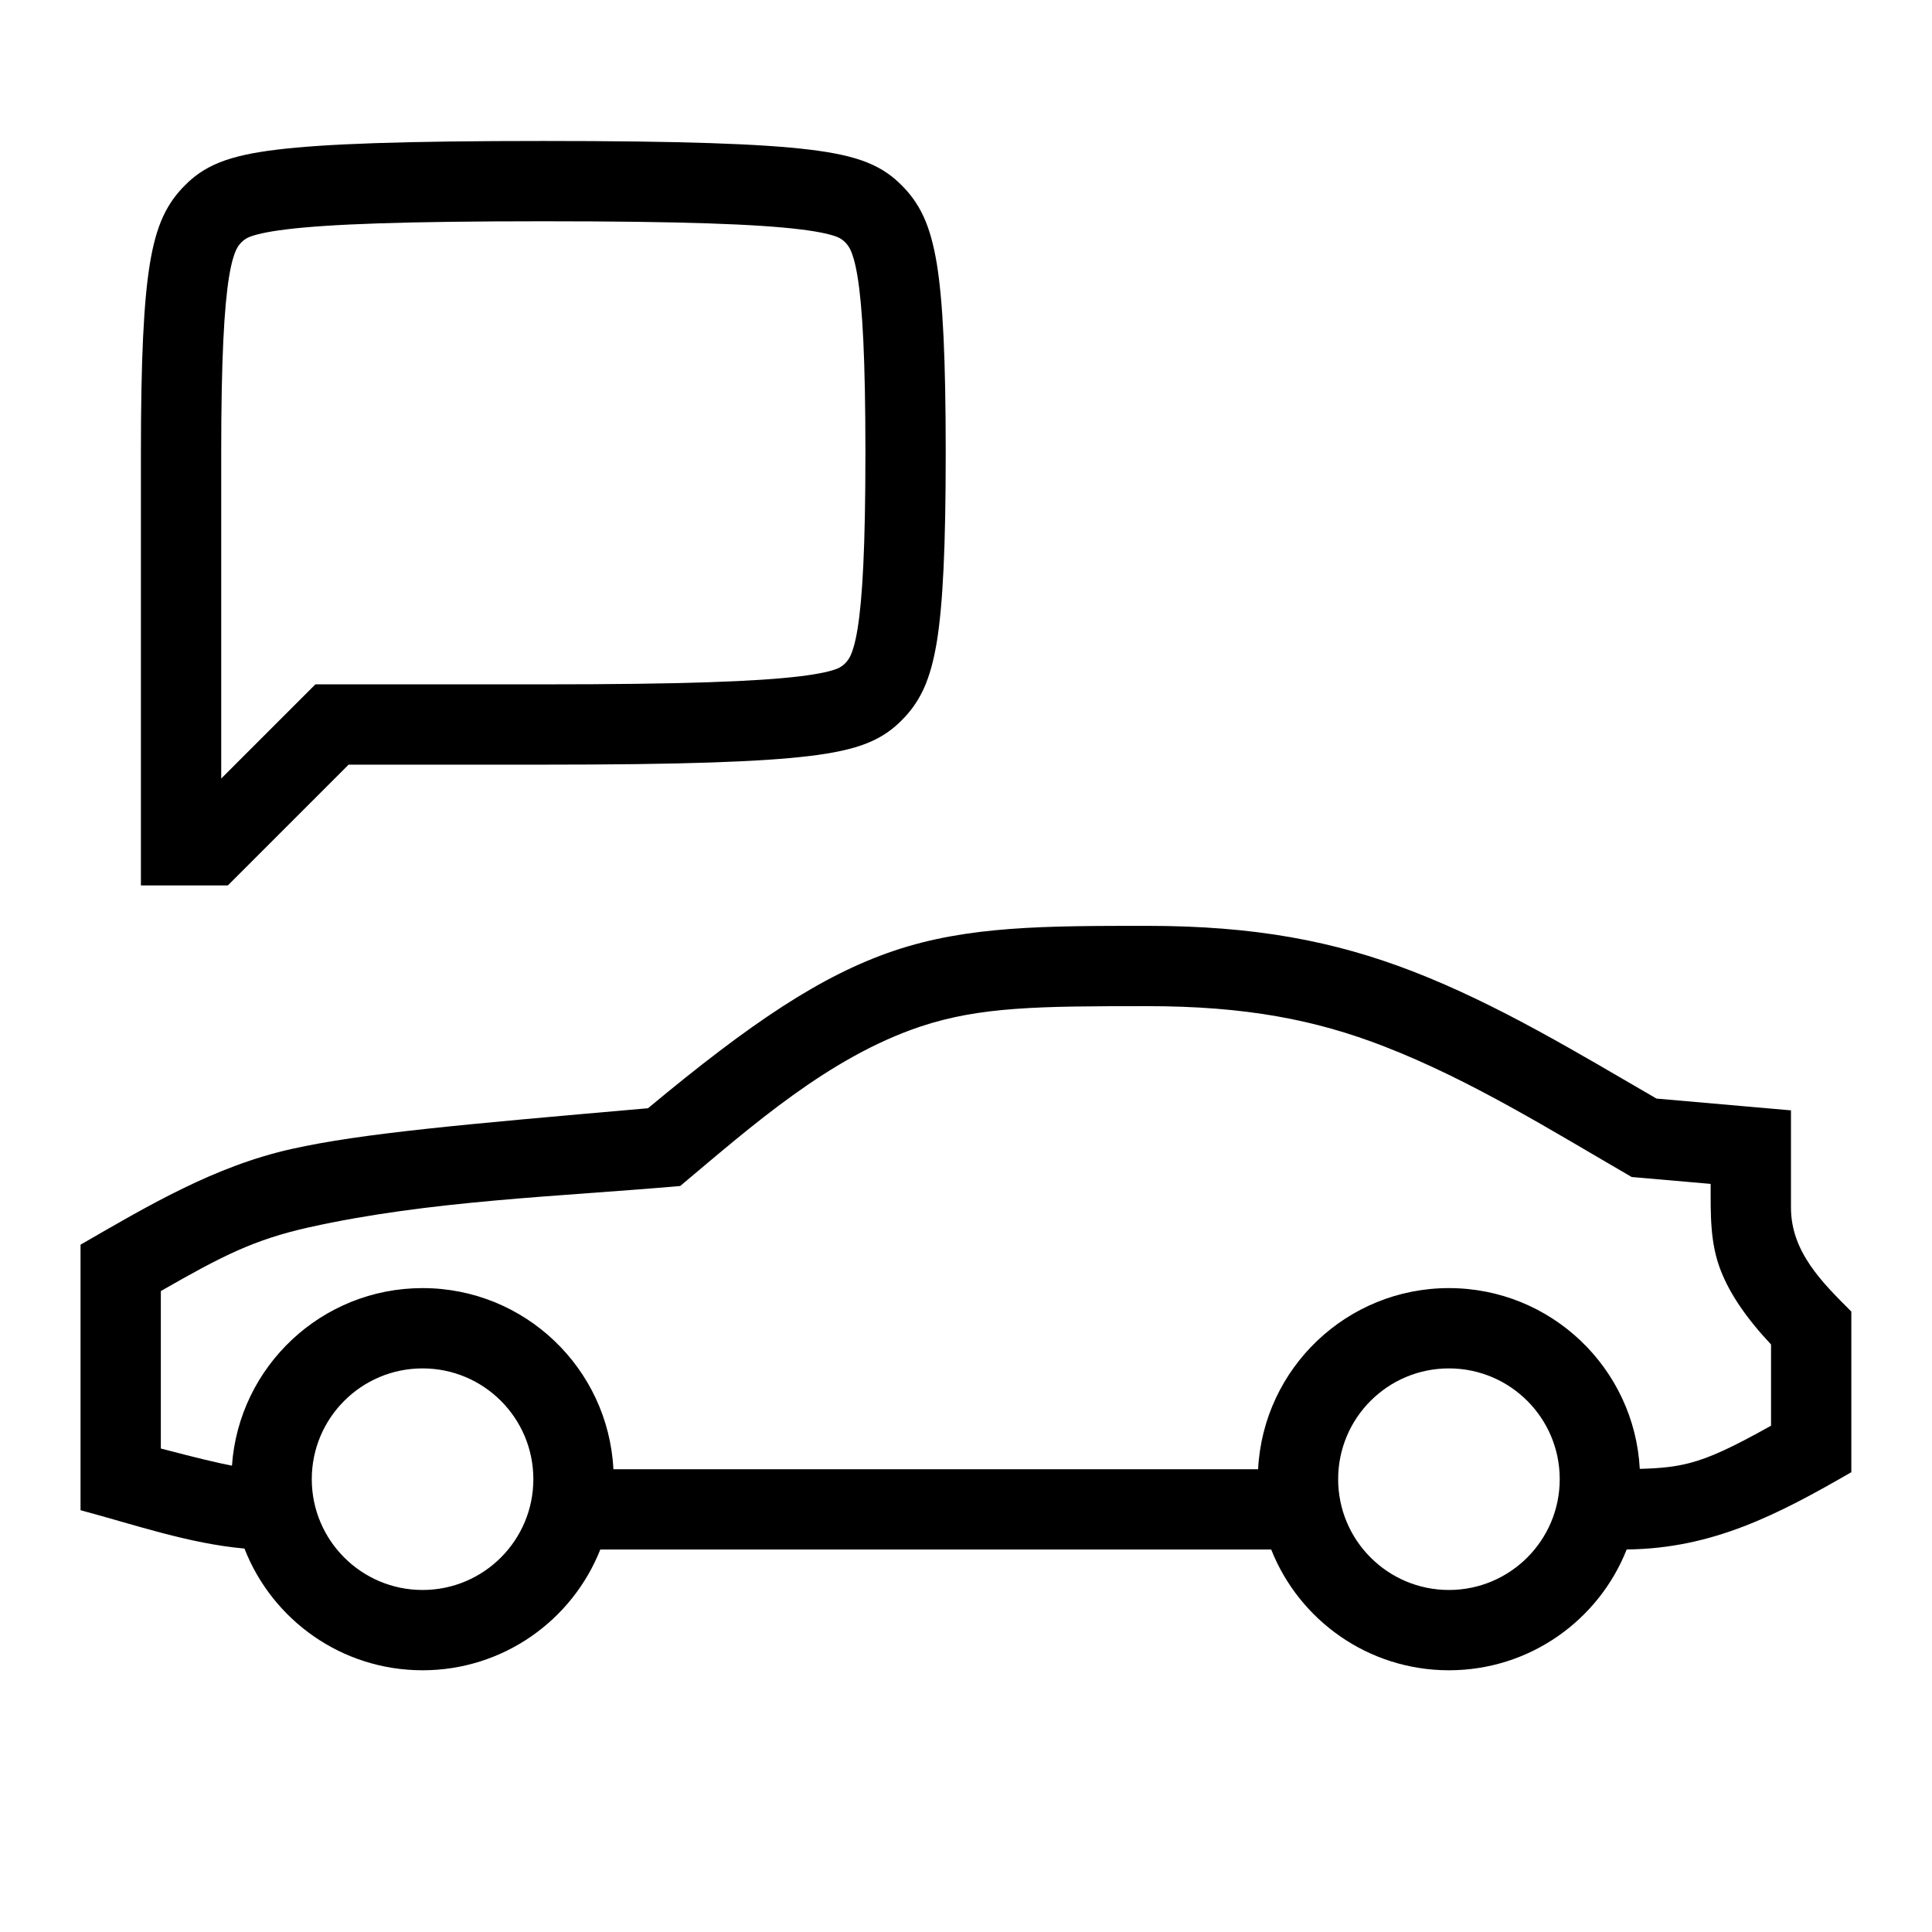 <svg width="48" height="48" viewBox="0 0 32 32" xmlns="http://www.w3.org/2000/svg"><path d="M8.999 2.335C6.692 2.335 5.375 2.382 4.584 2.479C4.187 2.527 3.884 2.592 3.64 2.689C3.372 2.796 3.202 2.93 3.066 3.067C2.936 3.196 2.809 3.355 2.702 3.584C2.602 3.802 2.533 4.058 2.482 4.371C2.381 4.987 2.334 5.94 2.334 7.5V14.665H3.774L5.774 12.665H8.999C11.306 12.665 12.623 12.618 13.414 12.521C13.81 12.473 14.114 12.408 14.358 12.311C14.626 12.204 14.796 12.07 14.932 11.933C15.062 11.804 15.189 11.645 15.296 11.416C15.396 11.198 15.465 10.942 15.517 10.629C15.617 10.013 15.664 9.06 15.664 7.5C15.664 5.94 15.617 4.987 15.517 4.371C15.465 4.058 15.396 3.802 15.296 3.584C15.189 3.355 15.062 3.196 14.932 3.067C14.796 2.93 14.626 2.796 14.358 2.689C14.114 2.592 13.81 2.527 13.414 2.479C12.623 2.382 11.306 2.335 8.999 2.335ZM4.131 3.925C4.222 3.889 4.397 3.841 4.745 3.799C5.445 3.713 6.686 3.665 8.999 3.665C11.312 3.665 12.553 3.713 13.253 3.799C13.601 3.841 13.776 3.889 13.867 3.925C13.966 3.965 14.043 4.045 14.088 4.142C14.121 4.212 14.164 4.341 14.204 4.585C14.285 5.084 14.334 5.94 14.334 7.5C14.334 9.06 14.285 9.916 14.204 10.415C14.164 10.659 14.121 10.787 14.088 10.858C14.043 10.954 13.966 11.035 13.867 11.075C13.776 11.111 13.601 11.159 13.253 11.201C12.553 11.287 11.312 11.335 8.999 11.335H5.224L3.664 12.895V7.5C3.664 5.94 3.713 5.084 3.794 4.585C3.834 4.341 3.877 4.212 3.91 4.142C3.954 4.045 4.032 3.965 4.131 3.925Z" fill="#000000" class="bmwfcol"/><path d="M18.999 15.335C20.775 15.335 22.096 15.584 23.405 16.091C24.82 16.64 26.127 17.437 27.437 18.196L29.664 18.391L29.664 20C29.664 20.735 30.18 21.24 30.664 21.724L30.664 24.384C29.448 25.086 28.365 25.65 26.943 25.664C26.48 26.836 25.336 27.665 23.999 27.665C22.662 27.665 21.519 26.836 21.055 25.665H9.943C9.479 26.836 8.336 27.665 6.999 27.665C5.656 27.665 4.509 26.829 4.049 25.649C3.128 25.567 2.225 25.252 1.334 25.014L1.334 20.616C2.456 19.968 3.557 19.313 4.837 19.029C5.991 18.772 7.633 18.627 10.733 18.356C12.44 16.935 13.611 16.15 14.815 15.745C16.035 15.335 17.32 15.335 18.999 15.335ZM27.987 24.232C28.316 24.146 28.681 23.98 29.334 23.614L29.334 22.269C28.915 21.821 28.656 21.432 28.507 21.059C28.319 20.591 28.334 20.103 28.334 19.609L27.026 19.495C25.692 18.722 24.366 17.891 22.924 17.331C21.787 16.89 20.631 16.665 18.999 16.665C17.22 16.665 16.232 16.672 15.239 17.005C13.73 17.513 12.464 18.639 11.266 19.644C9.232 19.822 7.125 19.883 5.125 20.327C4.207 20.531 3.678 20.803 2.664 21.384L2.664 23.992C3.247 24.145 3.597 24.229 3.842 24.276C3.957 22.633 5.326 21.335 6.999 21.335C8.692 21.335 10.074 22.664 10.16 24.335H20.838C20.924 22.664 22.306 21.335 23.999 21.335C25.69 21.335 27.071 22.661 27.16 24.329C27.509 24.32 27.745 24.295 27.987 24.232ZM5.164 24.5C5.164 25.513 5.986 26.335 6.999 26.335C8.012 26.335 8.834 25.513 8.834 24.5C8.834 23.486 8.012 22.665 6.999 22.665C5.986 22.665 5.164 23.486 5.164 24.5ZM22.164 24.5C22.164 25.513 22.985 26.335 23.999 26.335C25.012 26.335 25.834 25.513 25.834 24.5C25.834 23.486 25.012 22.665 23.999 22.665C22.985 22.665 22.164 23.486 22.164 24.5Z" fill="#000000" class="bmwfcol"/><title>in-car-communication_lt_48</title></svg>